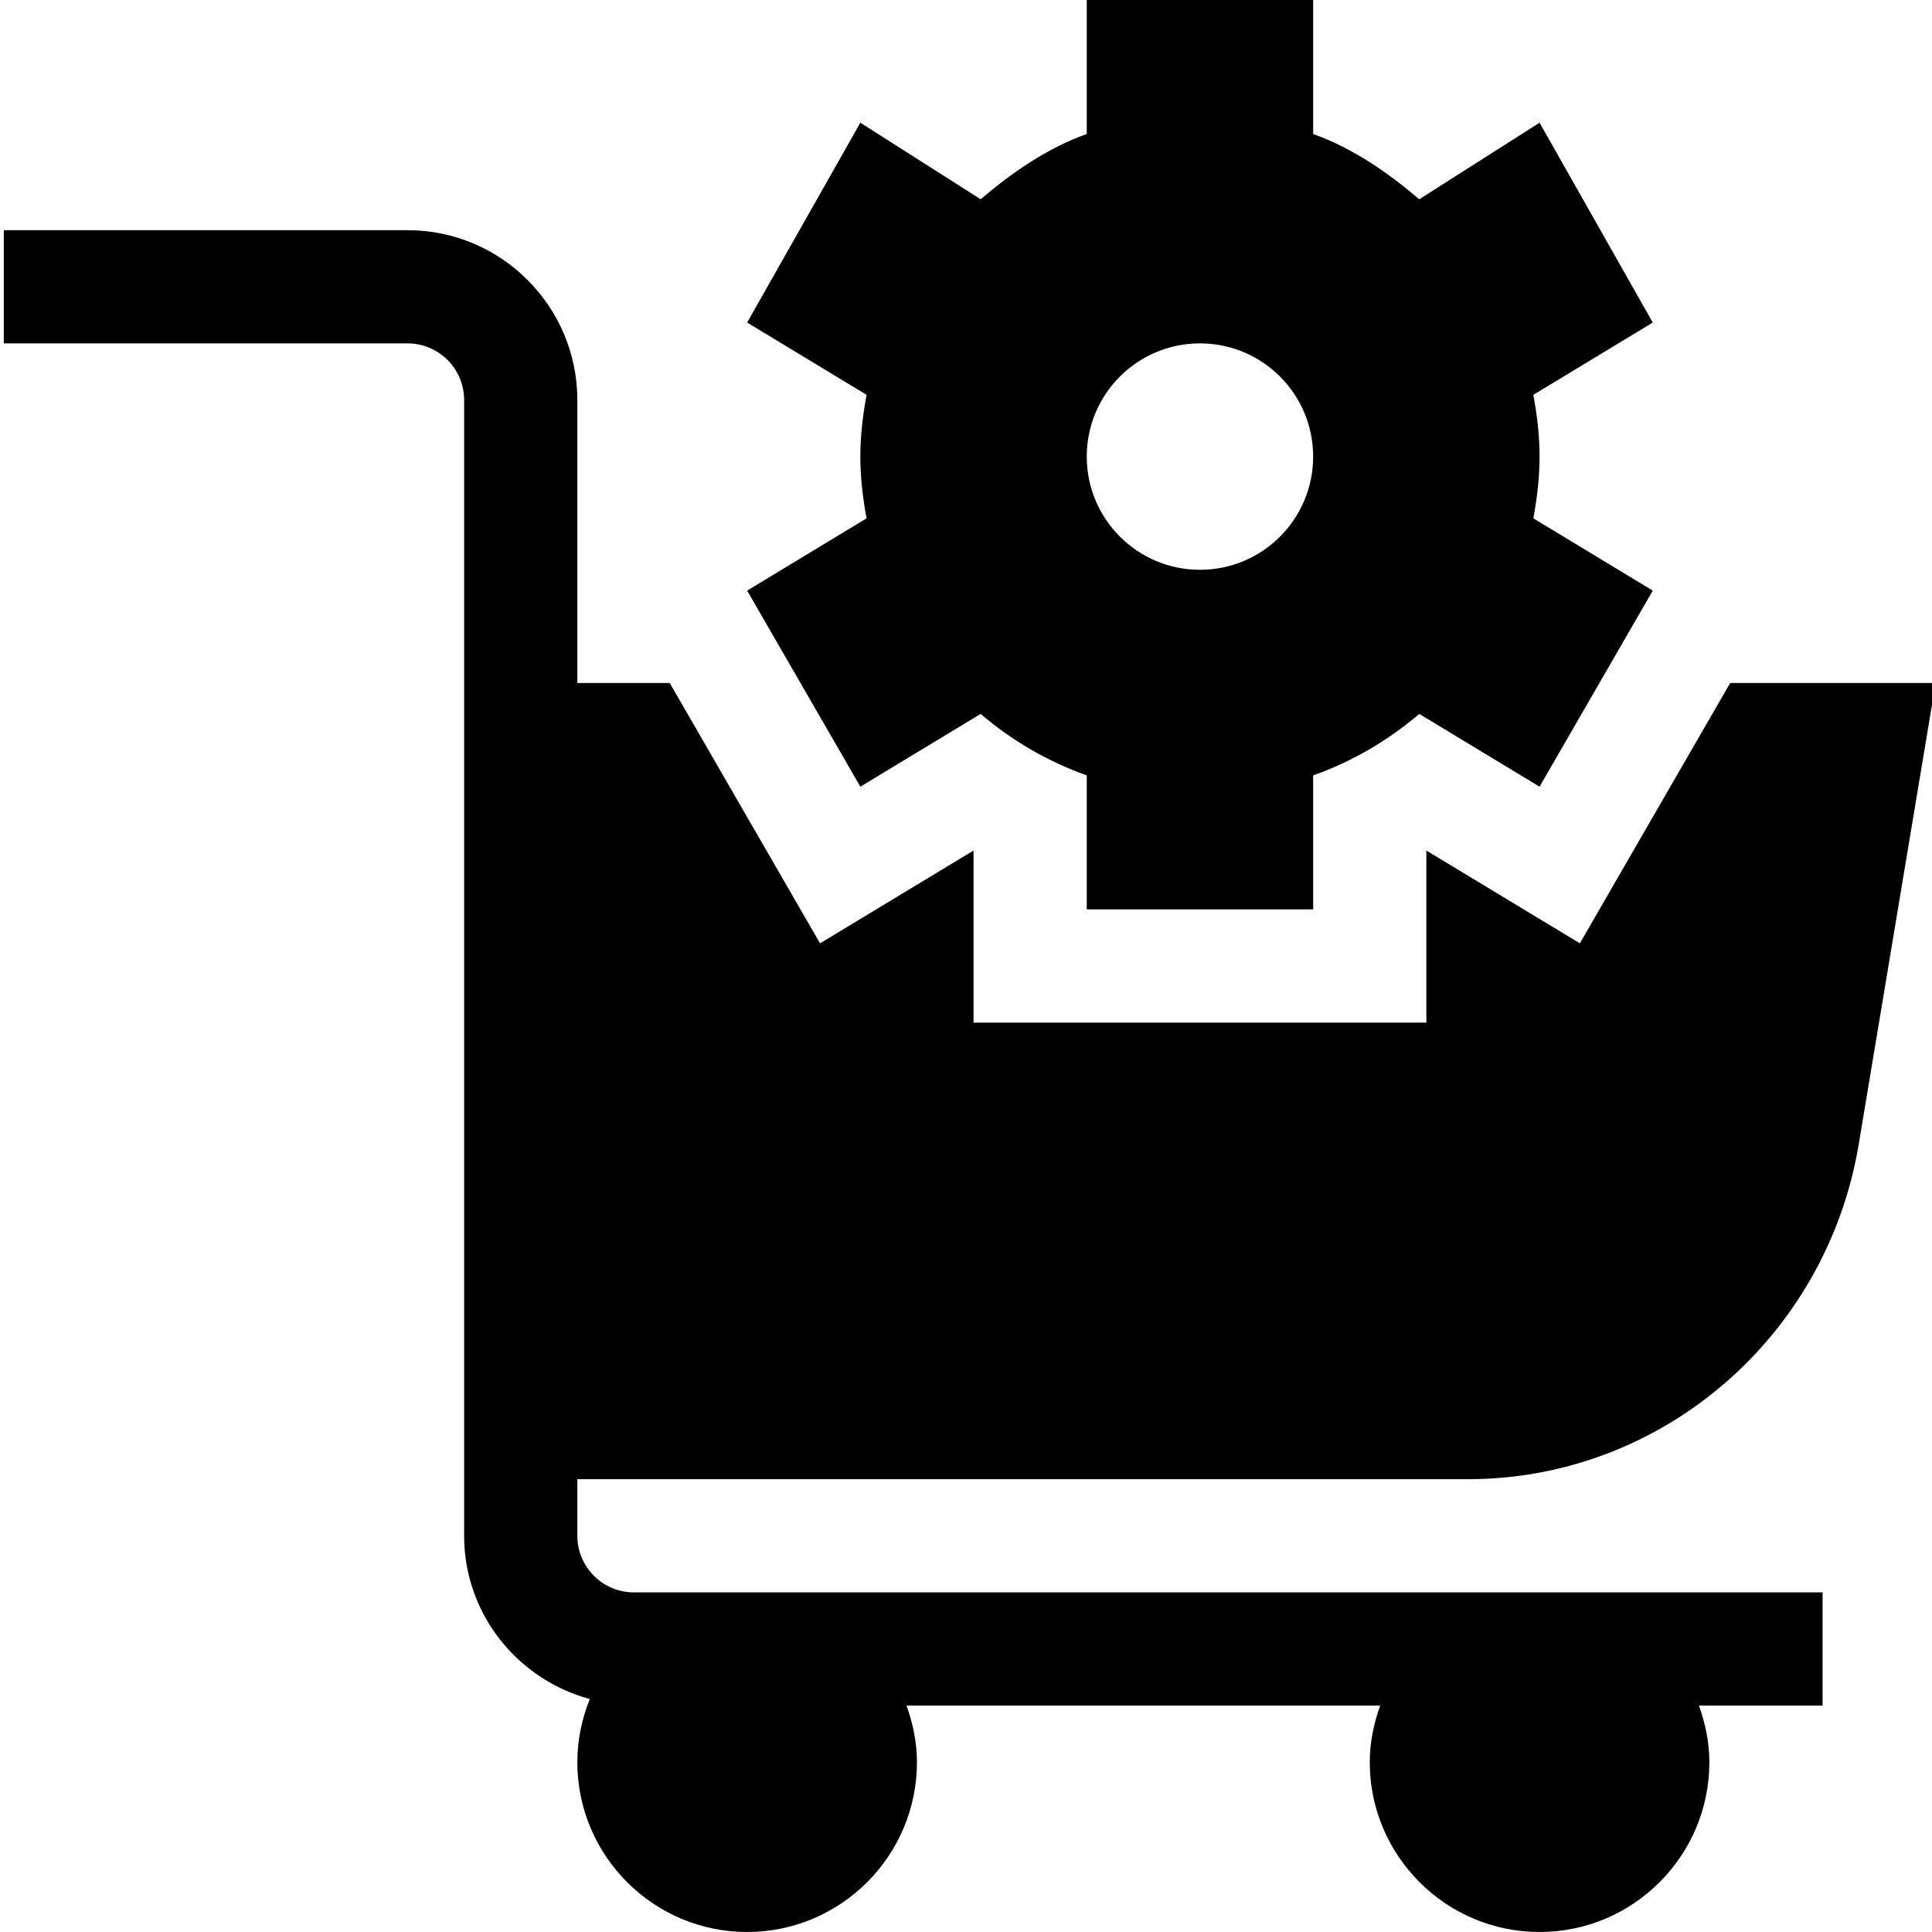 <svg height="512pt" viewBox="0 0 511 512" width="512pt" xmlns="http://www.w3.org/2000/svg"><path d="m407.5 32.52-31.879 20.285c-8.254-7.043-17.691-13.586-28.121-17.293v-35.512h-60v35.512c-10.43 3.707-19.863 10.25-28.121 17.293l-31.879-20.285-30 52.961 31.648 19.152c-.98 5.32-1.648 10.762-1.648 16.367s.668 11.047 1.648 16.367l-31.648 19.152 30 51.961 31.879-19.285c8.254 7.043 17.691 12.586 28.121 16.293v35.512h60v-35.512c10.43-3.707 19.863-9.25 28.121-16.293l31.879 19.285 30-51.961-31.648-19.152c.98-5.32 1.648-10.762 1.648-16.367s-.668-11.047-1.648-16.367l31.648-19.152zm-90 118.48c-16.57 0-30-13.434-30-30 0-16.57 13.43-30 30-30s30 13.43 30 30c0 16.566-13.43 30-30 30zm0 0"/><path d="m418.18 249.992-40.68-24.594v45.602h-120v-45.602l-40.68 24.594-39.836-68.992h-24.484v-75c0-24.812-20.188-45-45-45h-107v30h107c8.277 0 15 6.723 15 15v301c0 20.742 14.18 38.078 33.305 43.266-2.09 5.184-3.305 10.809-3.305 16.734 0 24.812 20.188 45 45 45s45-20.188 45-45c0-5.285-1.082-10.297-2.762-15.012h125.523c-1.68 4.715-2.762 9.727-2.762 15.012 0 24.812 20.188 45 45 45s45-20.188 45-45c0-5.285-1.082-10.285-2.762-15h32.762v-30h-315c-8.277 0-15-6.723-15-15v-15h236c51.547 0 95.098-37.898 103.578-88.742l20.379-122.258h-54.441zm0 0"/></svg>